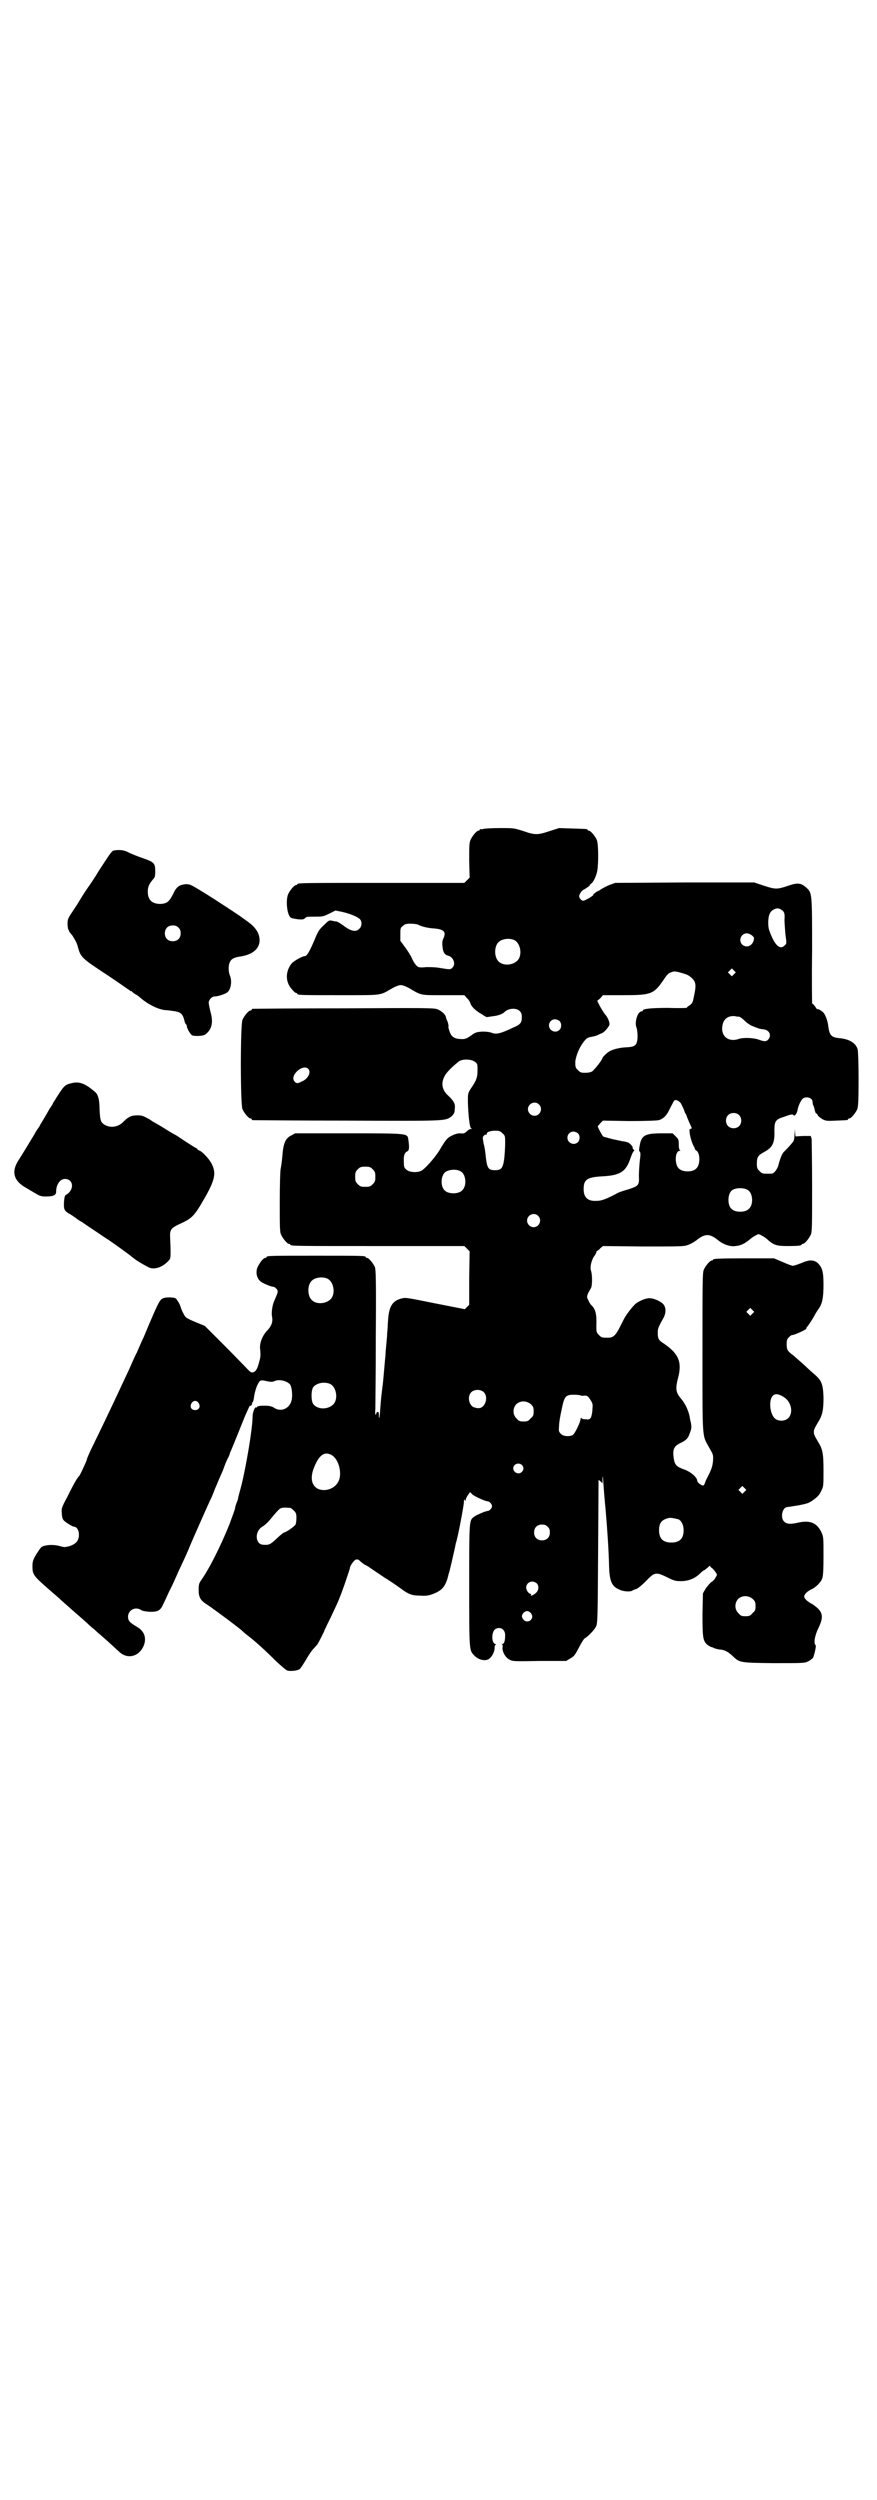 <?xml version="1.0" standalone="no"?>
<!DOCTYPE svg PUBLIC "-//W3C//DTD SVG 20010904//EN"
 "http://www.w3.org/TR/2001/REC-SVG-20010904/DTD/svg10.dtd">
<svg version="1.0" xmlns="http://www.w3.org/2000/svg"
 width="1000pt" height="2850pt" viewBox="0 0 1000 2850"
 preserveAspectRatio="xMidYMid meet">
<g transform="translate(0,2850) scale(0.5,-0.5)"
fill="#000000" stroke="none">
<path d="M1102 3810 c-3 -1 -6 -1 -7 0 0 0 -1 0 -1 -2 0 -1 -1 -2 -3 -2 -4 0
-14 -12 -18 -21 -3 -7 -3 -15 -3 -47 l1 -39 -6 -6 -6 -6 -185 0 c-181 0 -196
0 -196 -3 0 -1 -1 -2 -3 -2 -4 0 -14 -12 -18 -21 -6 -15 -2 -48 6 -53 2 -2 10
-3 17 -4 11 -1 13 0 16 3 3 3 6 3 22 3 17 0 19 0 33 7 l14 7 15 -3 c17 -4 33
-10 40 -16 6 -5 6 -17 -1 -23 -8 -8 -20 -5 -39 10 -6 4 -11 7 -13 7 -2 0 -7 1
-11 2 -6 1 -7 0 -18 -11 -11 -10 -13 -14 -22 -36 -10 -23 -16 -34 -21 -34 -6
0 -27 -12 -31 -18 -14 -19 -13 -43 3 -59 3 -4 7 -7 8 -7 2 0 3 -1 3 -2 0 -3
12 -3 99 -3 99 0 88 -1 118 16 7 4 15 7 19 7 4 0 12 -3 19 -7 29 -17 25 -16
78 -16 l48 0 6 -7 c4 -3 7 -9 8 -12 2 -7 11 -16 25 -24 6 -4 11 -7 12 -7 1 0
7 1 14 2 11 1 22 5 26 9 8 9 27 11 35 3 4 -4 5 -7 5 -14 0 -13 -3 -17 -20 -24
-27 -13 -38 -16 -48 -12 -5 2 -12 3 -22 3 -13 -1 -16 -2 -23 -7 -11 -8 -16
-11 -26 -10 -10 0 -17 3 -21 8 -4 4 -9 21 -7 22 0 1 -1 5 -2 9 -2 4 -4 9 -4
11 -1 6 -11 15 -20 18 -7 3 -32 3 -213 2 -113 0 -206 -1 -207 -1 -2 0 -3 -1
-3 -2 0 -1 -1 -2 -3 -2 -4 0 -14 -12 -18 -21 -5 -11 -5 -193 0 -204 4 -9 14
-21 18 -21 2 0 3 -1 3 -2 0 -1 1 -2 3 -2 1 0 97 -1 214 -1 232 -1 224 -1 239
10 5 5 7 8 7 16 2 12 -2 19 -16 32 -14 13 -16 30 -5 47 6 9 21 23 32 31 9 5
28 4 35 -2 6 -4 6 -6 6 -19 0 -16 -2 -23 -16 -43 -6 -10 -6 -11 -6 -29 1 -32
4 -58 7 -60 3 -2 3 -2 0 -2 -2 0 -6 -2 -9 -5 -5 -5 -8 -6 -15 -5 -6 0 -11 -1
-19 -5 -11 -5 -15 -10 -29 -34 -8 -13 -27 -36 -39 -45 -8 -6 -28 -6 -36 1 -5
4 -6 6 -6 17 -1 14 1 22 8 25 4 2 5 8 2 28 -2 13 -2 13 -139 13 l-119 0 -9 -5
c-13 -6 -18 -18 -20 -46 -1 -12 -3 -26 -4 -30 -1 -5 -2 -37 -2 -75 0 -57 0
-69 3 -75 4 -9 14 -21 18 -21 2 0 3 -1 3 -2 0 -3 15 -3 204 -3 l193 0 6 -6 6
-6 -1 -61 0 -61 -5 -5 -5 -5 -66 13 c-60 12 -68 14 -76 12 -23 -5 -31 -18 -33
-50 -1 -10 -1 -23 -2 -28 0 -5 -1 -17 -2 -27 -1 -10 -2 -22 -2 -26 -1 -8 -4
-46 -6 -65 -1 -6 -2 -17 -3 -24 -1 -7 -2 -22 -3 -34 -1 -19 -3 -26 -3 -11 0 5
-1 6 -3 6 -2 -1 -3 -3 -3 -4 0 -2 -1 -3 -2 -2 0 0 -1 6 0 12 0 7 1 81 1 164 1
134 0 154 -2 160 -4 9 -14 21 -18 21 -2 0 -3 1 -3 2 0 3 -12 3 -113 3 -101 0
-113 0 -113 -3 0 -1 -1 -2 -3 -2 -5 0 -16 -15 -19 -25 -3 -12 1 -24 10 -30 8
-5 23 -11 28 -11 2 0 5 -3 7 -5 4 -6 3 -7 -6 -28 -4 -9 -6 -25 -5 -33 3 -13 0
-23 -12 -35 -9 -10 -16 -26 -15 -39 2 -18 1 -21 -3 -35 -4 -14 -7 -18 -13 -20
-4 -1 -7 1 -16 11 -7 7 -30 31 -53 54 l-41 41 -22 9 c-21 9 -22 10 -26 18 -3
5 -6 12 -7 16 -1 4 -4 10 -7 14 -4 7 -5 7 -17 8 -15 0 -20 -2 -25 -11 -4 -6
-19 -40 -35 -79 -5 -10 -12 -27 -16 -36 -5 -9 -12 -26 -17 -37 -17 -36 -41
-89 -88 -185 -5 -11 -9 -20 -9 -22 0 -2 -16 -37 -18 -38 -3 -2 -13 -19 -26
-46 -14 -26 -14 -27 -13 -39 0 -7 2 -13 4 -15 4 -5 21 -15 24 -15 6 0 11 -8
11 -18 0 -13 -6 -21 -21 -26 -11 -3 -12 -3 -23 0 -14 4 -33 3 -41 -2 -2 -1 -8
-10 -13 -18 -7 -12 -8 -16 -8 -26 0 -19 2 -22 40 -55 8 -7 20 -17 26 -23 27
-24 42 -37 49 -43 4 -4 9 -8 10 -9 1 -1 8 -8 16 -14 7 -7 16 -14 18 -16 5 -4
30 -27 41 -37 18 -15 42 -9 53 14 8 18 3 35 -15 45 -17 10 -20 14 -20 23 0 15
17 24 30 15 3 -2 9 -3 20 -4 19 0 24 3 31 19 3 6 9 19 13 28 5 9 14 29 20 43
7 15 13 28 14 30 1 2 5 11 9 20 6 16 45 103 50 114 2 3 7 15 11 26 5 11 10 24
12 28 2 5 6 13 8 19 2 6 6 16 9 22 3 5 5 11 5 11 0 1 1 4 3 8 3 7 18 44 32 79
6 13 10 23 11 23 1 -1 3 0 4 2 1 2 2 3 1 3 -1 0 -1 1 0 2 2 0 3 5 4 10 1 10 5
25 9 32 5 10 7 10 20 7 10 -2 14 -2 18 0 10 5 27 1 35 -7 5 -6 7 -29 3 -40 -6
-17 -25 -24 -40 -13 -6 3 -10 4 -22 4 -10 0 -15 -1 -16 -3 0 -1 -1 -2 -2 -1
-3 2 -8 -12 -8 -21 0 -26 -14 -109 -25 -155 -4 -15 -8 -29 -8 -31 0 -2 -2 -7
-4 -12 -2 -5 -3 -10 -3 -11 0 -2 -6 -18 -13 -37 -21 -52 -47 -103 -65 -128 -4
-6 -5 -9 -5 -21 0 -17 4 -24 20 -34 6 -4 12 -8 14 -10 2 -1 15 -11 29 -21 25
-19 30 -23 35 -27 1 -1 7 -7 14 -12 18 -14 39 -33 64 -58 12 -11 24 -22 27
-22 7 -2 24 0 28 4 2 2 8 11 14 21 5 9 13 21 17 25 4 4 8 9 9 10 2 3 16 30 16
32 0 0 7 15 15 31 8 17 17 36 19 42 8 19 24 67 24 69 0 5 9 17 13 19 4 1 6 1
12 -5 5 -4 9 -7 10 -7 0 0 4 -2 7 -4 3 -2 19 -13 37 -25 18 -11 36 -24 40 -27
15 -11 23 -14 41 -14 13 -1 20 0 30 4 21 8 29 18 35 45 1 2 4 14 7 27 3 13 6
27 7 31 1 4 2 11 3 14 4 11 18 85 18 93 0 5 1 6 2 4 2 -3 2 -3 2 0 0 2 2 7 5
11 l5 7 6 -6 c7 -5 29 -15 34 -15 4 0 10 -6 10 -11 0 -5 -6 -11 -10 -11 -4 0
-26 -9 -32 -14 -10 -8 -10 -9 -10 -156 0 -153 0 -147 12 -160 9 -9 23 -13 32
-8 7 4 14 16 14 26 0 4 1 7 3 7 1 0 0 1 -2 2 -9 3 -8 29 1 34 11 6 22 -1 22
-14 0 -12 -2 -20 -6 -20 -2 0 -2 -1 -1 -1 1 -1 2 -4 1 -7 -1 -9 6 -23 16 -28
7 -4 11 -4 69 -3 l60 0 10 6 c9 5 11 9 20 26 5 10 11 19 13 20 5 2 21 18 25
26 4 8 4 17 5 172 l1 163 5 -4 4 -4 0 12 c1 8 1 3 2 -12 1 -14 3 -40 5 -59 4
-48 7 -89 8 -130 1 -34 6 -46 23 -53 9 -5 27 -6 31 -2 1 1 5 2 8 3 3 1 12 8
22 18 20 21 23 21 48 9 16 -8 19 -9 32 -9 17 0 32 6 44 18 4 4 8 7 9 7 1 0 4
3 8 6 4 4 6 5 6 3 0 -2 1 -3 2 -3 1 0 5 -4 8 -8 6 -8 6 -9 2 -14 -1 -4 -6 -9
-11 -12 -4 -4 -10 -11 -13 -16 l-5 -9 -1 -47 c0 -54 1 -61 11 -70 4 -3 8 -5 8
-5 1 0 5 -1 8 -3 3 -1 10 -3 14 -3 10 -1 17 -5 27 -14 17 -16 15 -16 94 -17
67 0 71 0 79 4 4 2 9 6 11 8 3 6 8 28 6 29 -5 3 -2 22 6 38 11 23 11 33 0 45
-4 4 -11 9 -14 11 -9 4 -18 12 -18 17 0 5 8 13 18 17 8 4 20 15 23 24 2 5 3
18 3 51 0 43 0 44 -5 55 -10 20 -24 27 -50 22 -21 -5 -29 -4 -35 2 -9 9 -4 33
8 33 2 0 13 2 26 4 20 4 23 5 34 13 9 7 13 11 17 20 5 10 5 12 5 46 0 39 -2
49 -12 65 -9 15 -10 18 -10 23 0 5 1 8 10 23 10 16 12 28 12 56 -1 31 -5 39
-20 52 -6 5 -16 14 -23 21 -7 6 -18 16 -25 22 -15 11 -16 14 -16 27 0 8 1 11
5 15 3 3 6 5 7 5 6 0 34 13 33 15 0 2 0 3 1 3 1 1 8 10 16 24 3 6 8 14 11 18
8 11 11 25 11 55 0 30 -3 40 -14 50 -9 7 -19 7 -37 -1 -8 -3 -16 -6 -19 -6 -2
0 -13 4 -24 9 l-19 8 -64 0 c-64 0 -75 -1 -75 -3 0 -1 -1 -2 -3 -2 -4 0 -14
-12 -18 -21 -3 -7 -3 -28 -3 -189 0 -202 -1 -187 15 -216 9 -16 10 -16 9 -31
-1 -11 -3 -17 -8 -28 -4 -8 -9 -17 -10 -21 -2 -6 -3 -7 -6 -7 -7 3 -12 8 -12
11 0 7 -13 19 -28 25 -18 6 -23 11 -25 23 -4 23 -1 31 17 39 12 6 16 11 20 24
3 7 3 12 2 19 -1 5 -3 12 -3 15 -3 15 -10 30 -19 41 -13 15 -14 23 -8 47 10
37 2 56 -31 79 -13 8 -15 11 -15 26 0 8 1 12 13 33 7 13 6 27 -3 34 -8 6 -20
11 -28 11 -9 1 -29 -8 -35 -15 -8 -8 -18 -22 -21 -27 -2 -3 -7 -13 -12 -23
-10 -20 -16 -25 -27 -25 -14 0 -15 0 -21 6 -6 6 -6 7 -6 22 1 26 -2 36 -10 45
-3 2 -6 7 -8 12 -4 7 -4 8 -1 16 2 4 5 9 6 11 4 4 4 31 1 40 -3 8 0 23 7 34 3
3 5 8 5 9 0 2 1 3 2 3 0 0 4 2 7 6 l6 5 92 -1 c90 0 93 0 103 4 6 2 14 7 18
10 20 16 30 16 50 0 11 -9 27 -15 39 -13 13 1 22 6 34 16 2 2 8 6 12 8 7 4 7
4 14 0 4 -2 10 -6 12 -8 15 -14 22 -16 47 -16 23 0 32 1 32 3 0 1 1 2 3 2 4 0
14 12 18 21 3 6 3 21 3 109 0 55 -1 104 -1 109 l-2 7 -17 0 -18 -1 -1 10 c0 9
0 9 -1 -3 0 -7 -1 -14 -2 -17 -2 -4 -14 -17 -22 -25 -4 -3 -9 -15 -13 -31 -3
-10 -10 -19 -16 -19 -2 0 -6 0 -9 0 -11 0 -12 0 -18 6 -5 5 -6 7 -6 17 0 15 3
19 16 26 20 11 25 20 24 50 0 21 3 25 23 31 16 6 19 6 21 3 2 -3 8 5 9 13 2
11 9 24 13 26 9 5 21 0 21 -8 0 -3 1 -6 1 -7 1 -1 3 -6 4 -12 1 -5 3 -9 4 -8
0 1 2 -1 3 -4 1 -2 6 -6 11 -9 8 -4 11 -4 31 -3 26 1 27 1 27 3 0 1 1 2 3 2 4
0 14 12 18 21 2 6 3 17 3 68 0 36 -1 63 -2 68 -4 15 -19 24 -42 26 -18 2 -22
6 -25 26 -1 12 -6 26 -11 32 -3 4 -14 10 -14 8 0 -1 -2 1 -5 6 -3 4 -6 7 -7 7
0 0 -1 54 0 120 0 135 0 132 -14 145 -12 10 -19 11 -42 3 -24 -8 -28 -8 -55 1
l-21 7 -159 0 -158 -1 -14 -5 c-7 -3 -16 -8 -19 -10 -3 -2 -6 -4 -7 -4 -1 0
-4 -2 -6 -4 -3 -2 -5 -4 -4 -4 2 0 -6 -6 -14 -10 -9 -5 -11 -5 -16 1 -3 5 -3
6 0 12 2 4 6 8 9 9 7 4 15 10 13 10 -1 0 0 1 3 3 5 4 11 15 14 29 3 16 3 62
-1 71 -4 9 -14 21 -18 21 -2 0 -3 1 -3 2 0 2 -1 2 -35 3 l-30 1 -22 -7 c-27
-9 -33 -9 -59 0 -22 7 -22 7 -54 7 -18 0 -35 -1 -38 -2z m681 -185 c6 -4 7 -9
6 -22 0 -5 1 -20 2 -32 3 -22 3 -23 -1 -26 -9 -10 -19 -4 -29 17 -8 18 -9 22
-9 35 0 16 4 25 12 29 7 4 12 4 19 -1z m-830 -33 c7 -4 21 -8 38 -9 22 -2 27
-8 20 -23 -2 -4 -3 -9 -2 -17 1 -14 5 -20 13 -22 12 -3 18 -19 10 -27 -5 -5
-4 -5 -35 0 -8 1 -19 1 -25 1 -7 -1 -14 -1 -17 0 -5 1 -12 11 -17 23 -2 4 -8
14 -14 22 l-11 15 0 15 c0 13 0 15 6 19 4 4 7 5 17 5 7 0 14 -1 17 -2z m762
-25 c5 -4 5 -6 4 -10 -3 -14 -17 -19 -26 -11 -10 9 -3 26 10 26 3 0 9 -2 12
-5z m-543 -10 c16 -7 20 -37 7 -48 -12 -11 -34 -11 -43 0 -9 10 -9 32 0 42 7
8 24 11 36 6z m502 -78 l-5 -5 -4 4 -5 5 4 4 5 5 4 -4 5 -5 -4 -4z m-108 -1
c9 -4 18 -13 19 -19 2 -6 1 -15 -3 -33 -2 -12 -4 -14 -9 -18 -4 -2 -7 -5 -7
-6 0 0 -19 -1 -41 0 -41 0 -59 -2 -59 -6 0 -1 -1 -2 -3 -2 -9 0 -17 -26 -11
-38 1 -4 2 -12 2 -20 -1 -20 -5 -23 -28 -24 -17 -1 -33 -6 -39 -11 -6 -4 -13
-12 -13 -13 0 -4 -19 -28 -24 -31 -3 -2 -10 -3 -16 -3 -9 0 -11 1 -16 6 -6 6
-6 7 -6 20 2 15 10 34 21 47 5 6 8 8 16 9 6 1 12 3 14 4 2 1 6 3 9 4 6 2 18
16 18 21 0 6 -5 17 -10 22 -3 4 -8 12 -12 19 l-6 12 7 6 6 7 46 0 c64 0 70 2
93 36 7 11 12 15 16 16 3 1 6 2 7 2 3 1 21 -4 29 -7z m119 -96 c2 0 8 -4 14
-10 5 -5 13 -10 16 -11 17 -7 18 -7 27 -8 13 -2 18 -14 10 -23 -4 -5 -9 -5
-20 -1 -12 5 -37 6 -48 2 -24 -8 -42 8 -36 33 3 14 14 21 29 19 3 -1 7 -1 8
-1z m-409 -10 c5 -5 5 -15 0 -20 -9 -9 -24 -2 -24 10 0 8 6 14 14 14 3 0 8 -2
10 -4z m-573 -109 c7 -7 0 -22 -13 -28 -12 -6 -14 -6 -19 0 -10 14 20 40 32
28z m850 -79 c2 -4 5 -10 7 -15 1 -4 3 -8 4 -9 1 -1 2 -5 4 -10 2 -5 5 -12 7
-16 3 -6 3 -7 0 -8 -3 0 -3 -2 -2 -11 2 -11 6 -24 10 -30 1 -2 2 -5 2 -5 0 -1
2 -3 4 -4 8 -7 8 -32 -1 -40 -8 -9 -32 -9 -40 0 -10 9 -9 40 2 40 2 0 2 1 1 1
-2 1 -3 6 -3 13 0 12 -1 13 -7 19 l-7 7 -24 0 c-38 0 -47 -4 -51 -27 -2 -10
-2 -13 0 -15 2 -2 2 -7 0 -21 -1 -10 -2 -25 -2 -34 1 -21 0 -23 -25 -31 -11
-3 -23 -7 -27 -10 -25 -13 -34 -16 -45 -16 -20 -1 -29 8 -29 27 0 22 8 27 43
29 41 2 54 11 64 42 3 8 6 15 7 15 2 1 2 2 0 4 -2 2 -3 4 -2 5 0 1 -2 4 -5 7
-4 4 -9 6 -19 7 -8 2 -20 4 -27 6 -7 2 -14 4 -15 4 -2 1 -5 5 -11 17 l-3 7 6
7 6 6 60 -1 c39 0 63 1 67 2 11 3 19 11 26 27 4 8 8 15 9 17 3 4 11 1 16 -6z
m-324 -2 c10 -9 3 -26 -10 -26 -8 0 -15 7 -15 15 0 13 16 20 25 11z m456 -24
c7 -6 7 -19 1 -25 -6 -7 -19 -7 -25 -1 -7 6 -7 19 -1 25 6 7 19 7 25 1z m-539
-42 c6 -5 6 -7 6 -22 0 -10 -1 -25 -2 -35 -3 -23 -7 -27 -21 -27 -15 0 -18 4
-21 29 -1 11 -3 25 -5 31 -1 6 -2 12 -2 14 0 3 5 8 7 7 1 -1 2 0 2 2 0 4 8 7
20 7 9 0 11 -1 16 -6z m172 0 c5 -5 5 -15 0 -20 -9 -9 -24 -2 -24 10 0 8 6 14
14 14 3 0 8 -2 10 -4z m-468 -82 c5 -5 6 -7 6 -17 0 -10 -1 -12 -6 -17 -5 -5
-7 -6 -17 -6 -10 0 -12 1 -17 6 -5 5 -6 7 -6 17 0 10 1 12 6 17 5 5 7 6 17 6
10 0 12 -1 17 -6z m201 -5 c12 -7 14 -33 3 -43 -8 -9 -32 -9 -40 0 -10 9 -9
34 2 42 9 6 26 7 35 1z m654 -42 c12 -7 14 -33 3 -43 -8 -9 -32 -9 -40 0 -9 8
-9 32 0 41 7 7 27 8 37 2z m-478 -59 c10 -9 3 -26 -10 -26 -8 0 -15 7 -15 15
0 13 16 20 25 11z m-481 -143 c16 -7 20 -37 7 -48 -12 -11 -34 -11 -43 0 -9
10 -9 32 0 42 7 8 24 11 36 6z m970 -80 l-5 -5 -4 4 -5 5 4 4 5 5 4 -4 5 -5
-4 -4z m-964 -160 c16 -7 20 -37 7 -48 -12 -11 -34 -11 -44 1 -6 6 -6 34 0 40
8 9 24 12 37 7z m352 -20 c9 -10 4 -30 -8 -35 -6 -1 -7 -1 -14 1 -12 3 -17 24
-8 34 7 8 23 8 30 0z m683 -10 c17 -10 23 -35 11 -48 -8 -8 -23 -8 -31 -1 -11
10 -14 39 -6 50 5 7 13 7 26 -1z m-464 4 c1 -1 5 -2 9 -1 7 0 8 0 14 -9 6 -9
6 -11 5 -22 0 -7 -2 -15 -3 -18 -3 -5 -4 -6 -12 -5 -5 0 -10 1 -10 3 -1 1 -2
0 -2 -2 0 -7 -13 -34 -18 -37 -8 -4 -22 -3 -27 3 -5 5 -5 6 -4 19 0 7 3 24 6
37 6 30 9 33 28 33 7 0 13 -1 14 -1z m-870 -18 c5 -8 1 -16 -8 -16 -9 0 -13 8
-8 16 2 3 5 5 8 5 3 0 6 -2 8 -5z m758 -3 c5 -5 6 -7 6 -16 0 -9 -1 -11 -7
-16 -5 -6 -7 -7 -16 -7 -9 0 -11 1 -16 7 -9 8 -9 23 -1 32 9 9 24 9 34 0z
m-454 -116 c15 -9 23 -39 16 -57 -7 -18 -29 -27 -47 -20 -15 7 -19 24 -11 46
12 32 25 41 42 31z m433 -22 c5 -5 5 -11 0 -16 -10 -10 -27 5 -16 16 4 4 12 4
16 0z m508 -61 l-5 -5 -4 4 -5 5 4 4 5 5 4 -4 5 -5 -4 -4z m-1036 -37 c1 0 5
-3 8 -6 5 -5 6 -7 6 -17 0 -6 -1 -13 -2 -15 -2 -4 -22 -18 -26 -18 -1 0 -9 -6
-17 -14 -15 -14 -18 -15 -31 -14 -18 1 -20 30 -2 41 8 5 14 11 26 26 6 7 13
15 16 16 5 2 8 2 22 1z m885 -26 c7 -3 12 -13 12 -25 0 -19 -9 -28 -28 -28
-19 0 -28 9 -28 28 0 17 6 24 22 28 5 1 14 -1 22 -3z m-298 -17 c4 -4 5 -7 5
-13 0 -11 -7 -18 -18 -18 -11 0 -18 7 -18 18 0 11 7 18 18 18 6 0 9 -1 13 -5z
m-25 -129 c5 -5 5 -14 0 -20 -5 -6 -16 -11 -13 -6 1 1 0 2 -1 2 -4 0 -10 8
-10 14 0 8 6 14 14 14 3 0 8 -2 10 -4z m493 -36 c5 -5 6 -7 6 -16 0 -9 -1 -11
-7 -16 -5 -6 -7 -7 -16 -7 -9 0 -11 1 -16 7 -9 8 -9 23 -1 32 9 9 24 9 34 0z
m-507 -31 c5 -6 5 -12 0 -17 -4 -4 -12 -4 -16 1 -5 6 -5 10 0 16 6 5 10 5 16
0z"/>
<path d="M260 3761 c-5 -1 -7 -4 -35 -47 -7 -12 -17 -27 -22 -34 -5 -7 -15
-22 -22 -34 -7 -12 -17 -26 -20 -31 -6 -9 -7 -13 -7 -21 0 -6 1 -12 2 -14 2
-1 2 -2 1 -2 -1 0 3 -5 8 -11 5 -8 10 -16 12 -24 7 -26 8 -27 69 -67 27 -18
49 -34 50 -34 0 -1 2 -2 3 -2 2 0 3 -1 3 -2 0 0 3 -3 7 -5 4 -2 8 -5 10 -7 17
-15 40 -27 57 -29 4 0 12 -1 18 -2 18 -2 23 -6 27 -24 1 -3 2 -6 3 -6 1 -1 2
-3 2 -4 0 -6 9 -21 13 -22 9 -2 26 -1 30 3 14 11 18 27 11 51 -2 8 -4 18 -4
21 0 6 7 14 13 14 8 0 26 6 30 10 8 7 10 25 6 36 -4 9 -5 23 -1 32 3 7 9 11
23 13 29 4 45 18 45 37 0 17 -10 31 -29 44 -5 4 -10 7 -11 8 -2 2 -55 37 -84
55 -36 22 -34 21 -46 21 -14 -2 -20 -6 -28 -24 -9 -17 -14 -20 -28 -21 -19 0
-29 9 -29 28 0 11 3 17 11 27 5 5 6 8 6 18 0 20 -2 22 -27 31 -12 4 -27 10
-33 13 -11 6 -20 7 -34 5z m147 -176 c4 -4 5 -7 5 -13 0 -11 -7 -18 -18 -18
-11 0 -18 7 -18 18 0 11 7 18 18 18 6 0 9 -1 13 -5z"/>
<path d="M166 3231 c-18 -4 -19 -5 -37 -33 -1 -2 -4 -7 -7 -11 -2 -5 -6 -11
-9 -15 -2 -4 -8 -14 -12 -21 -4 -7 -10 -16 -11 -19 -2 -3 -8 -11 -12 -19 -5
-8 -12 -20 -17 -28 -9 -15 -10 -16 -21 -34 -14 -24 -8 -44 19 -59 5 -3 15 -9
22 -13 10 -6 13 -7 24 -7 17 0 23 3 23 11 0 16 9 29 20 29 20 0 22 -25 3 -36
-3 -1 -4 -5 -5 -15 -1 -19 0 -22 15 -30 6 -4 12 -8 13 -9 1 -1 7 -5 14 -9 7
-5 22 -15 34 -23 12 -8 22 -15 24 -16 8 -5 51 -36 54 -39 11 -9 21 -15 38 -24
12 -7 31 -1 44 12 7 7 7 7 7 26 0 10 -1 24 -1 30 -1 17 2 21 21 30 31 14 34
18 62 67 19 35 22 50 12 70 -6 12 -22 29 -29 31 -2 1 -4 2 -4 3 0 1 -1 2 -2 2
-1 0 -12 7 -26 16 -13 9 -24 16 -25 16 0 0 -9 5 -20 12 -11 7 -20 12 -20 12 0
0 -8 4 -16 10 -15 8 -17 9 -28 9 -13 0 -20 -3 -31 -14 -13 -14 -33 -16 -47 -5
-6 5 -7 12 -8 34 0 22 -4 34 -11 39 -22 19 -35 23 -50 20z"/>
</g>
</svg>
